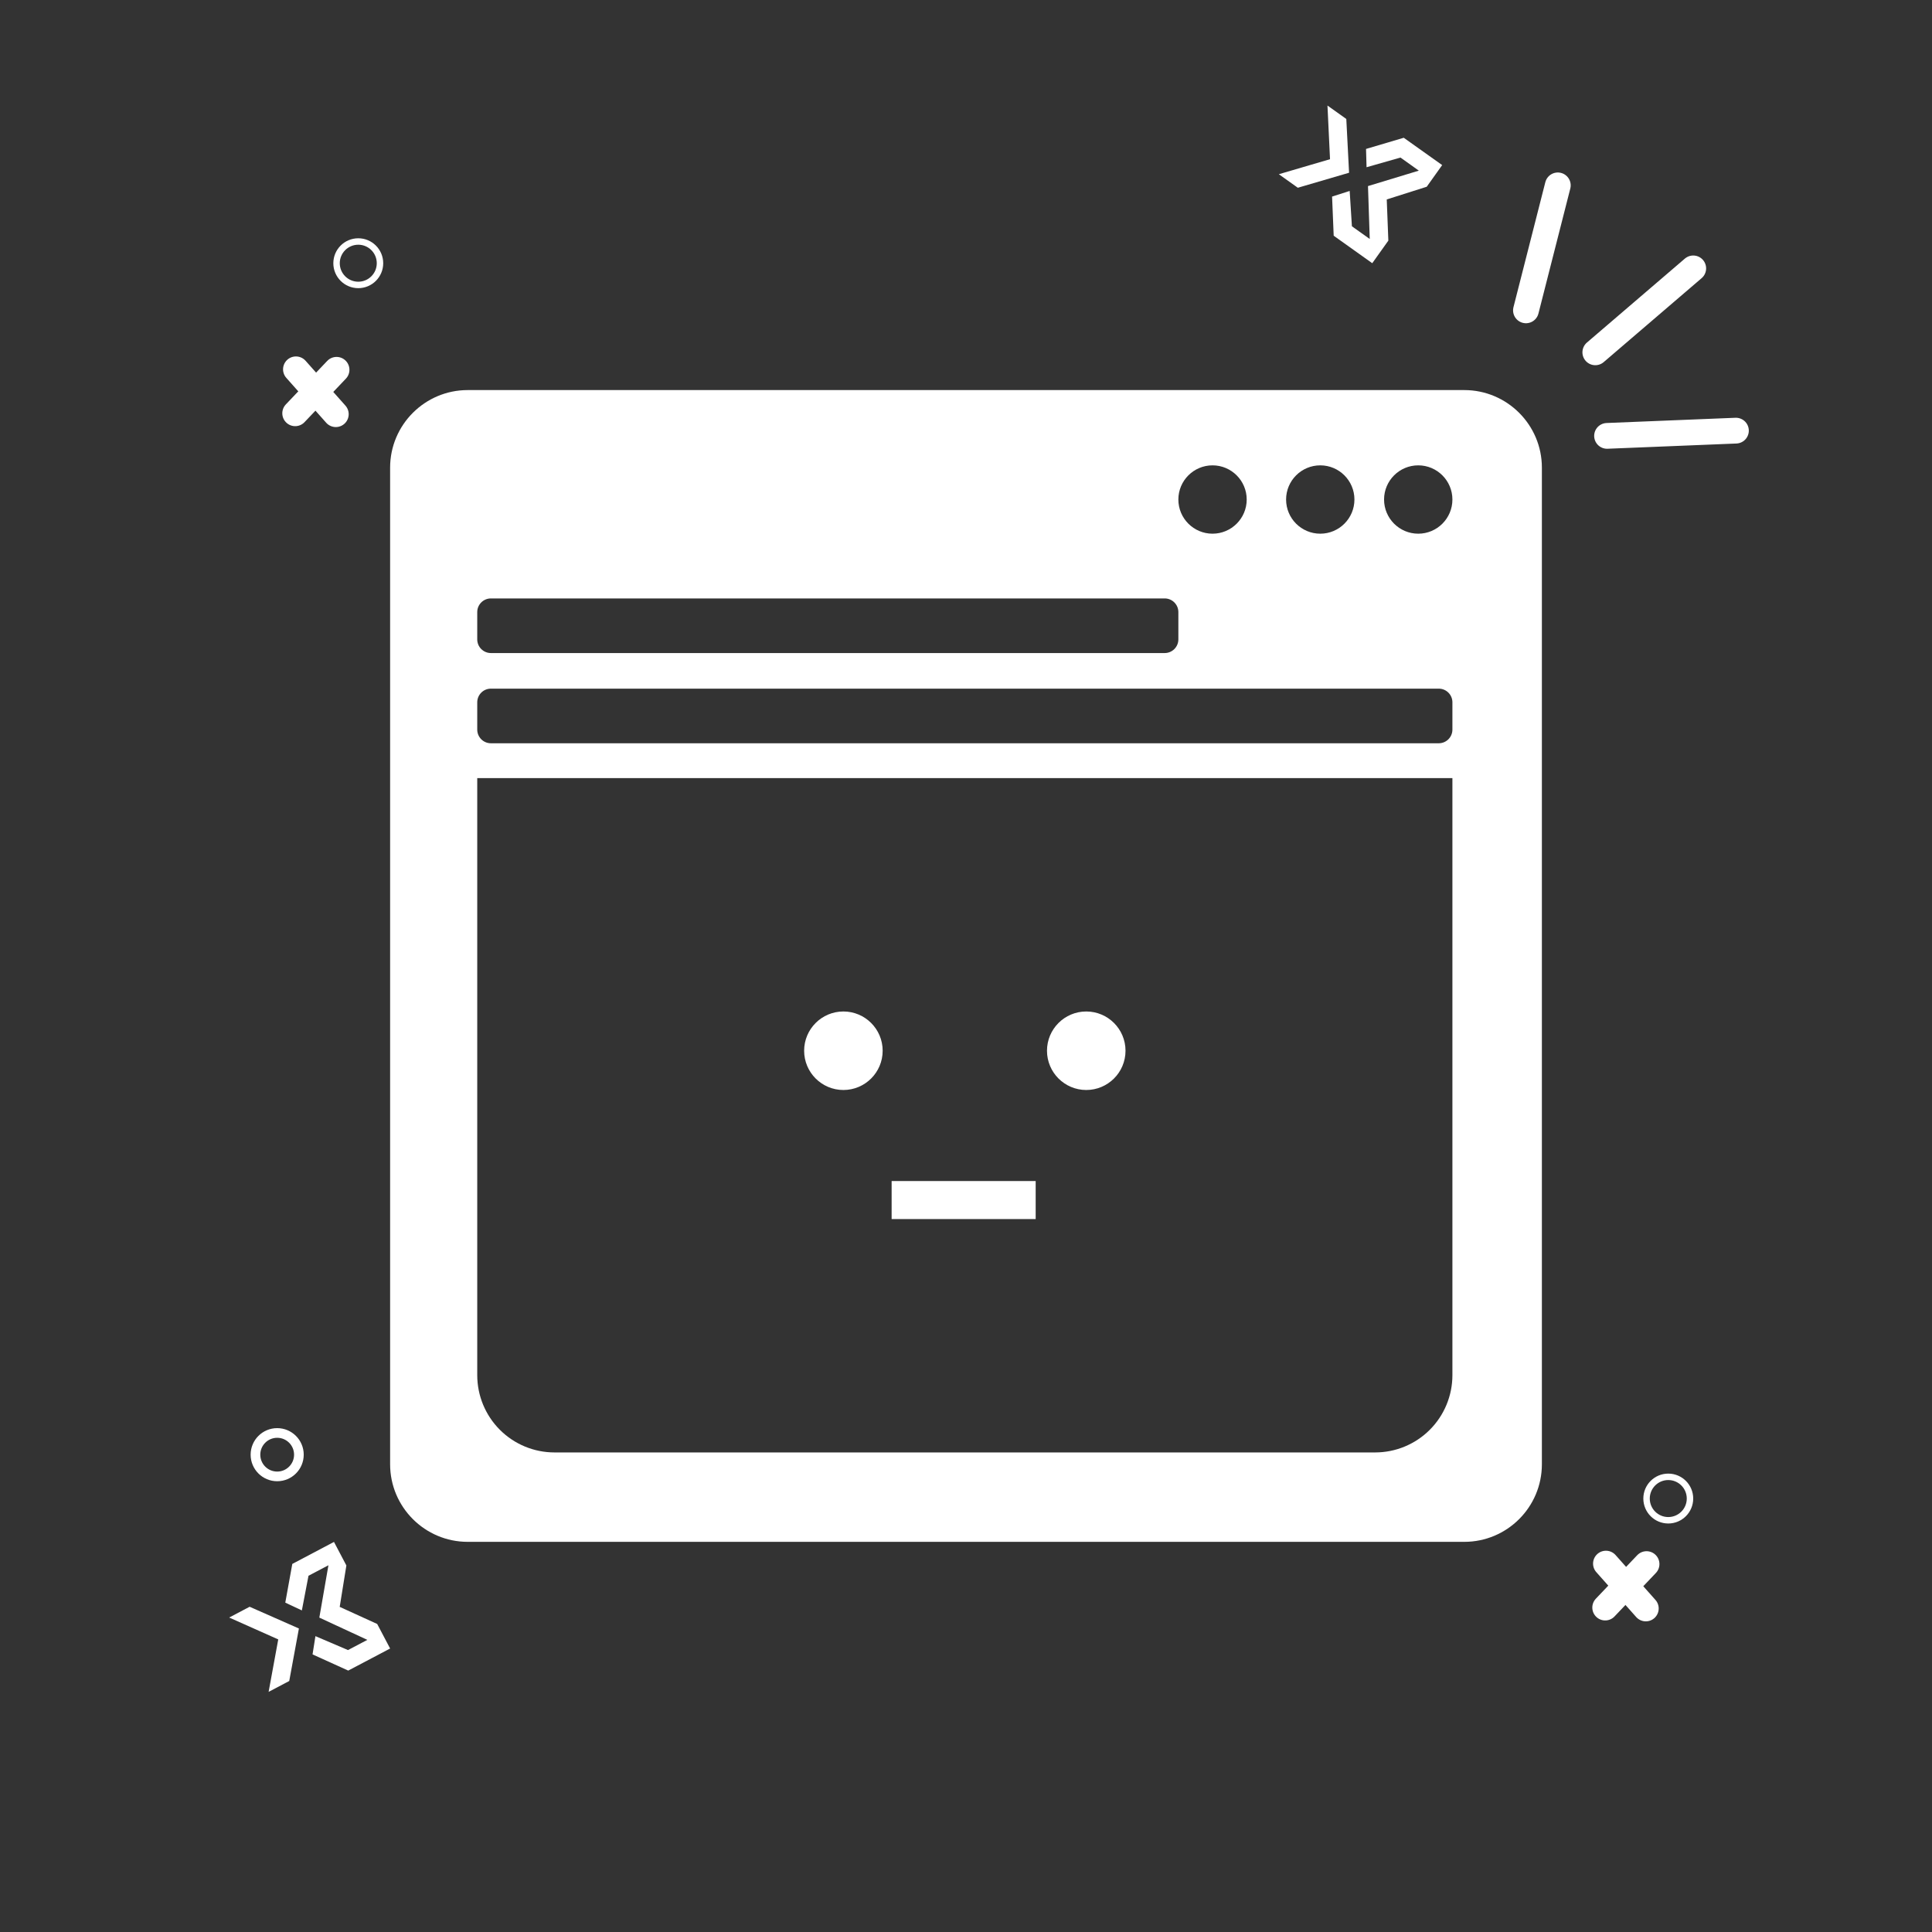 <svg width="300" height="300" viewBox="0 0 300 300" fill="none" xmlns="http://www.w3.org/2000/svg">
<rect x="0" y="0" width="300" height="300" fill="#333333" stroke="none"/>
<path fill-rule="evenodd" clip-rule="evenodd" d="M227.373 239.417H72.626C65.976 239.417 60.577 234.018 60.577 227.368V72.621C60.577 65.971 65.976 60.572 72.626 60.571H227.373C234.024 60.572 239.423 65.971 239.423 72.621V227.368C239.423 234.018 234.024 239.417 227.373 239.417ZM225.529 120.824H74.106V213.534C74.106 216.717 75.371 219.769 77.621 222.02C79.871 224.27 82.923 225.534 86.106 225.534H213.529C216.712 225.534 219.764 224.27 222.015 222.02C224.265 219.769 225.529 216.717 225.529 213.534V120.824ZM160.819 183.39V189.296H138.452V183.39H160.819ZM168.673 157.062C172.037 157.062 174.769 159.793 174.769 163.158C174.769 166.523 172.037 169.254 168.673 169.254C165.308 169.254 162.576 166.523 162.576 163.158C162.576 159.793 165.308 157.062 168.673 157.062ZM130.962 157.062C134.327 157.062 137.059 159.793 137.059 163.158C137.059 166.523 134.327 169.254 130.962 169.254C127.598 169.254 124.866 166.523 124.866 163.158C124.866 159.793 127.598 157.062 130.962 157.062ZM223.409 106.933H76.226C75.056 106.933 74.106 107.884 74.106 109.054V113.294C74.106 114.464 75.056 115.414 76.226 115.414H223.409C224.579 115.414 225.529 114.464 225.529 113.294V109.054C225.529 107.884 224.579 106.933 223.409 106.933ZM180.855 92.924H76.226C75.056 92.925 74.106 93.875 74.106 95.045V99.285C74.106 100.455 75.056 101.405 76.226 101.405H180.855C182.025 101.405 182.975 100.455 182.975 99.285V95.045C182.975 93.875 182.025 92.925 180.855 92.924ZM220.223 72.259C223.152 72.259 225.529 74.637 225.529 77.565C225.529 80.494 223.152 82.871 220.223 82.871C217.295 82.871 214.917 80.494 214.917 77.565C214.917 74.637 217.295 72.259 220.223 72.259ZM205.01 72.259C207.938 72.259 210.315 74.637 210.315 77.565C210.315 80.494 207.938 82.871 205.01 82.871C202.081 82.871 199.704 80.494 199.704 77.565C199.704 74.637 202.081 72.259 205.01 72.259ZM188.281 72.259C191.21 72.259 193.587 74.637 193.587 77.565C193.587 80.494 191.21 82.871 188.281 82.871C185.352 82.871 182.975 80.494 182.975 77.565C182.975 74.637 185.352 72.259 188.281 72.259Z" fill="white"/>
<path fill-rule="evenodd" clip-rule="evenodd" d="M54.072 259.407L60.578 255.98L58.571 252.17L52.749 249.514L53.785 243.084L51.86 239.429L45.388 242.846L44.299 248.856L46.873 250.063L47.903 244.683L50.998 243.053L49.586 251.181L57.044 254.637L54.036 256.221L48.98 254.06L48.532 256.894L54.072 259.407ZM41.71 262.713L44.913 261.026L46.414 252.872L38.763 249.497L35.587 251.17L43.206 254.567L41.71 262.713Z" fill="white"/>
<path fill-rule="evenodd" clip-rule="evenodd" d="M207.095 36.603L213.083 40.87L215.582 37.363L215.333 30.969L221.541 28.999L223.939 25.635L217.974 21.393L212.117 23.127L212.198 25.969L217.465 24.466L220.315 26.497L212.421 28.894L212.692 37.109L209.923 35.137L209.577 29.649L206.845 30.525L207.095 36.603ZM198.578 27.053L201.526 29.154L209.483 26.823L209.053 18.472L206.129 16.389L206.525 24.721L198.578 27.053Z" fill="white"/>
<path d="M43.041 229.255C44.903 229.255 46.413 227.745 46.413 225.882C46.413 224.02 44.903 222.51 43.041 222.51C41.178 222.51 39.668 224.02 39.668 225.882C39.668 227.745 41.178 229.255 43.041 229.255Z" stroke="white" stroke-width="1.5" stroke-miterlimit="1.5" stroke-linecap="round" stroke-linejoin="round"/>
<path d="M55.633 44.245C57.495 44.245 59.005 42.735 59.005 40.873C59.005 39.01 57.495 37.5 55.633 37.5C53.77 37.5 52.26 39.01 52.26 40.873C52.26 42.735 53.77 44.245 55.633 44.245Z" stroke="white" stroke-miterlimit="1.5" stroke-linecap="round" stroke-linejoin="round"/>
<path d="M259.048 236.067C260.911 236.067 262.421 234.557 262.421 232.694C262.421 230.831 260.911 229.321 259.048 229.321C257.186 229.321 255.676 230.831 255.676 232.694C255.676 234.557 257.186 236.067 259.048 236.067Z" stroke="white" stroke-miterlimit="1.5" stroke-linecap="round" stroke-linejoin="round"/>
<path d="M247.719 54.709L262.925 41.675" stroke="white" stroke-width="4" stroke-miterlimit="1.5" stroke-linecap="round" stroke-linejoin="round"/>
<path d="M249.542 67.683L269.554 66.87" stroke="white" stroke-width="4" stroke-miterlimit="1.5" stroke-linecap="round" stroke-linejoin="round"/>
<path d="M236.95 48.192L241.896 28.784" stroke="white" stroke-width="4" stroke-miterlimit="1.5" stroke-linecap="round" stroke-linejoin="round"/>
<path d="M249.37 242.796L255.561 249.762" stroke="white" stroke-width="4" stroke-miterlimit="1.5" stroke-linecap="round" stroke-linejoin="round"/>
<path d="M255.676 242.87L249.253 249.623" stroke="white" stroke-width="4" stroke-miterlimit="1.5" stroke-linecap="round" stroke-linejoin="round"/>
<path d="M45.953 57.348L52.144 64.314" stroke="white" stroke-width="4" stroke-miterlimit="1.5" stroke-linecap="round" stroke-linejoin="round"/>
<path d="M52.26 57.422L45.836 64.174" stroke="white" stroke-width="4" stroke-miterlimit="1.5" stroke-linecap="round" stroke-linejoin="round"/>
</svg>
